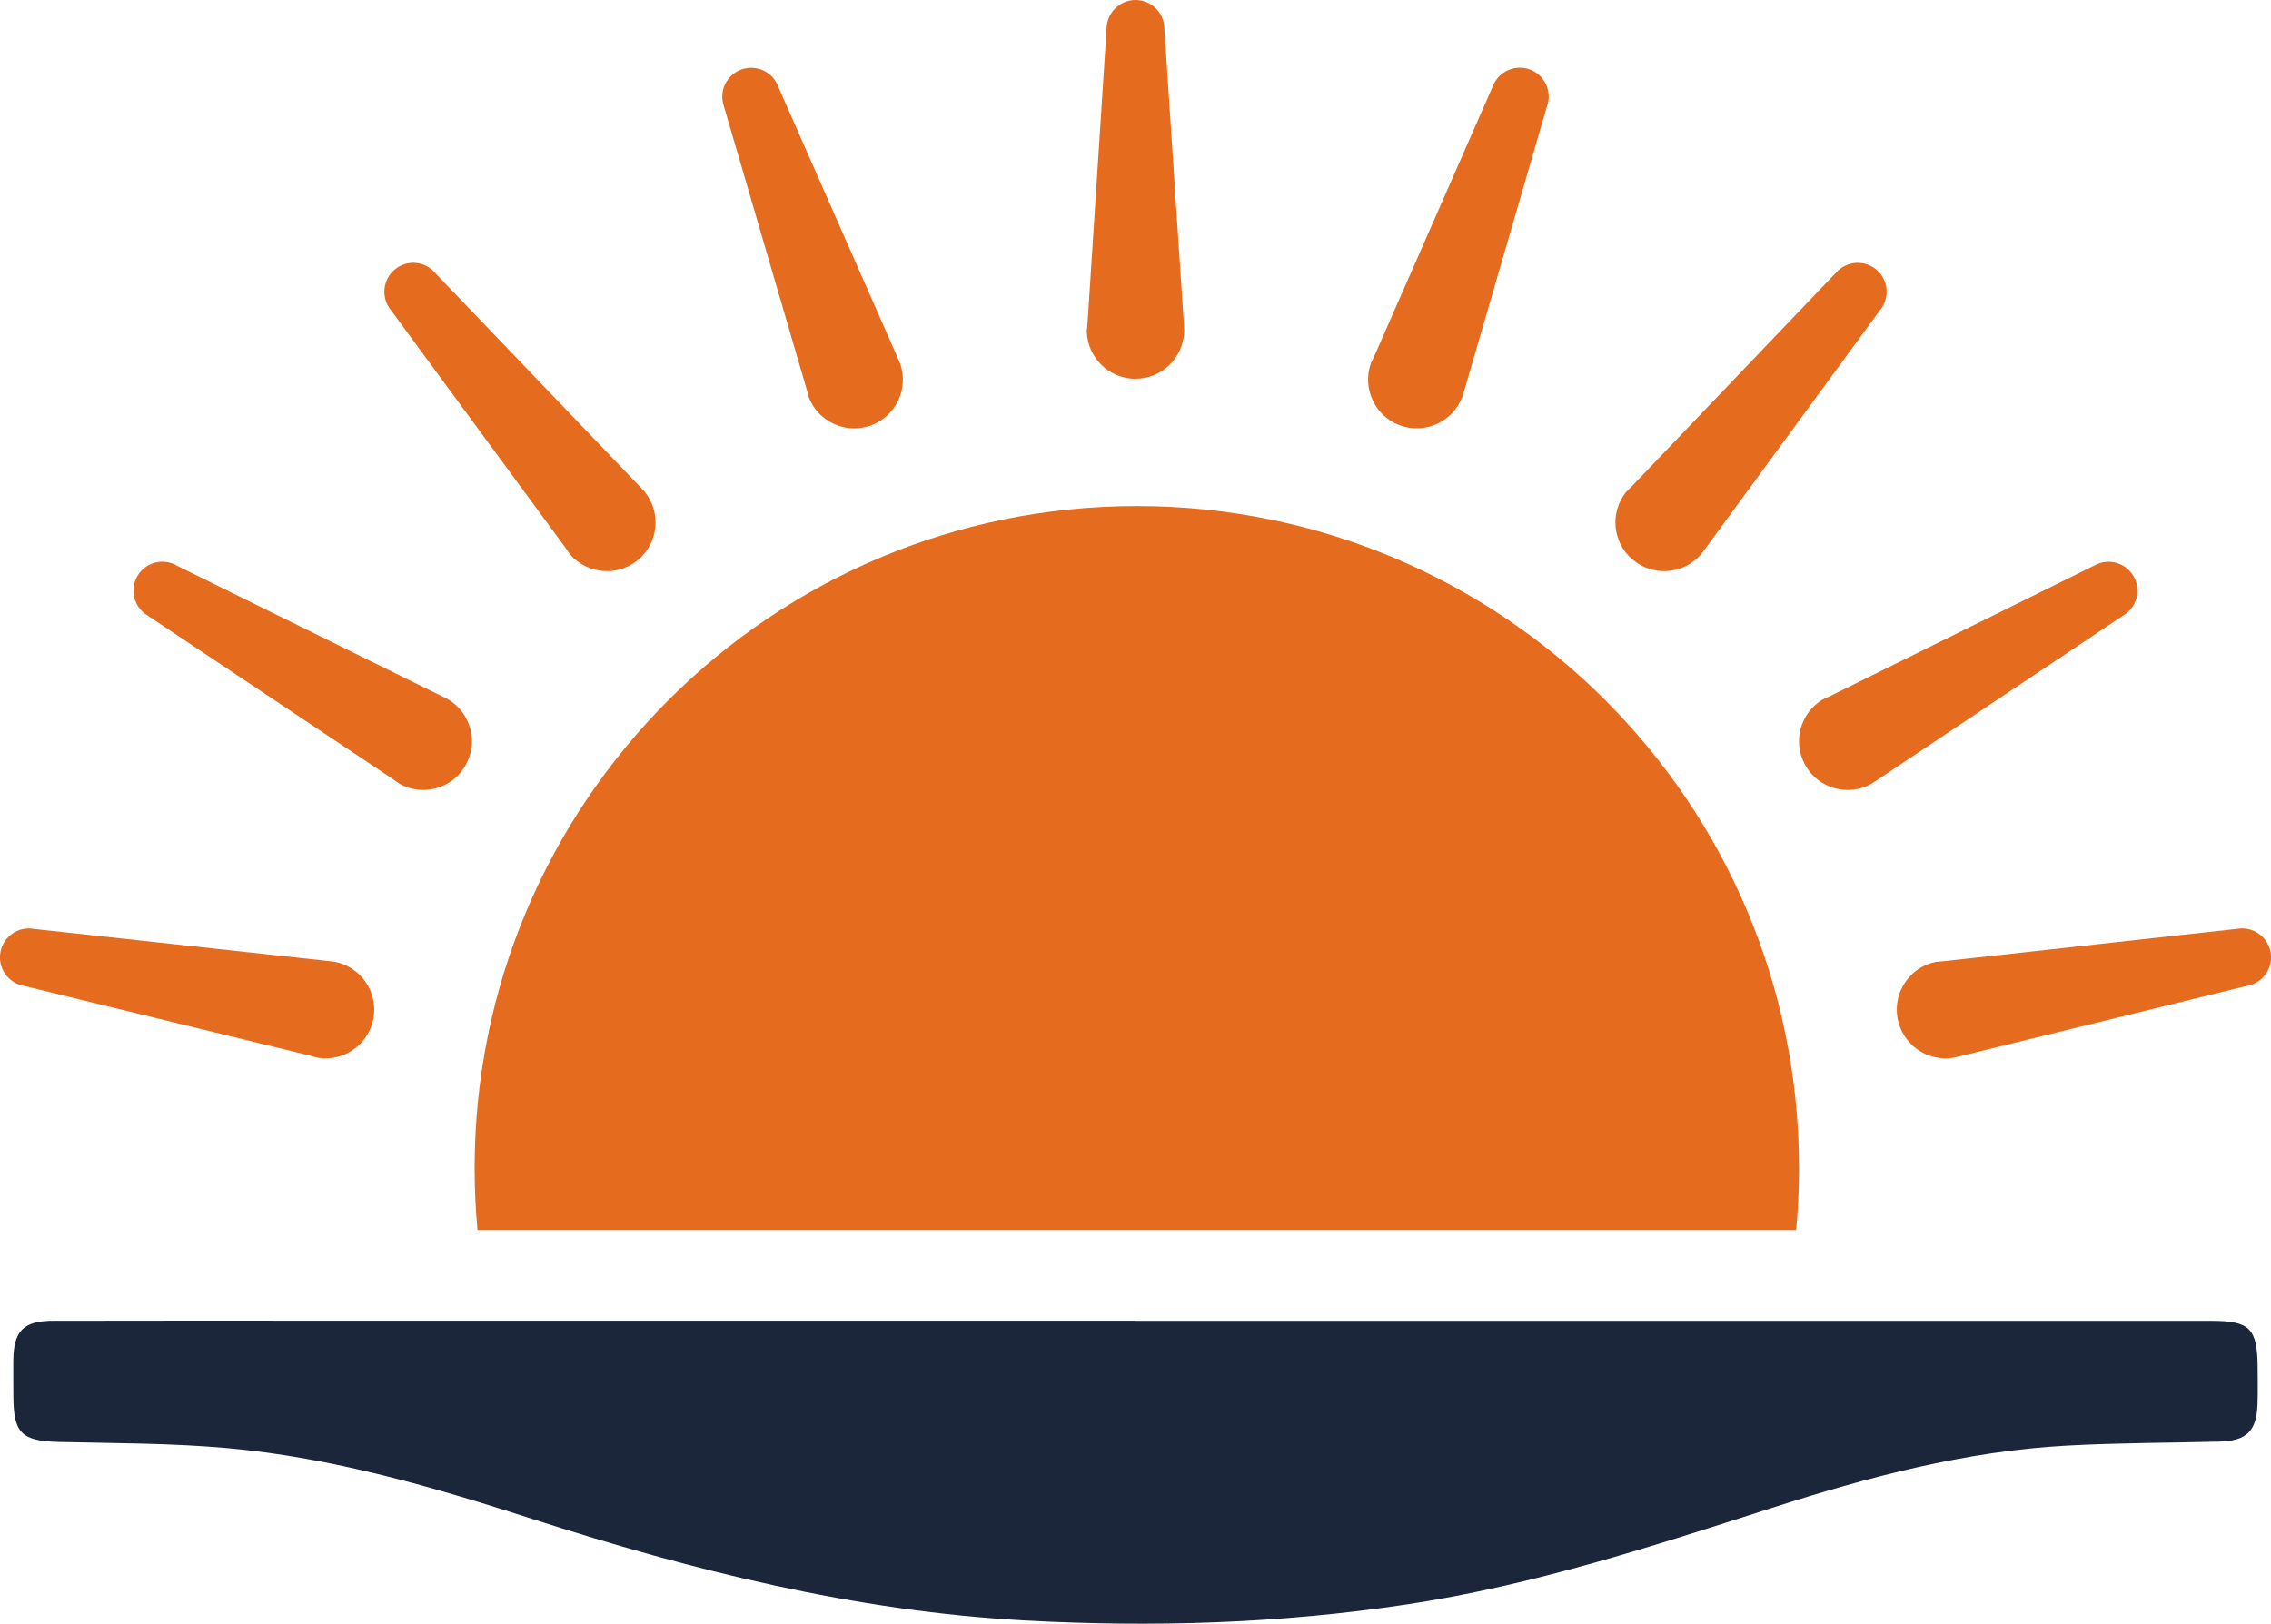 <?xml version="1.0" encoding="UTF-8"?>
<svg id="Layer_2" data-name="Layer 2" xmlns="http://www.w3.org/2000/svg" viewBox="0 0 394.42 282.03">
  <defs>
    <style>
      .cls-1 {
        fill: #e56b1e;
      }

      .cls-1, .cls-2 {
        stroke-width: 0px;
      }

      .cls-2 {
        fill: #1b263b;
      }
    </style>
  </defs>
  <g id="Layer_1-2" data-name="Layer 1">
    <g>
      <path class="cls-2" d="m197.19,229.43c62.31,0,124.62,0,186.94,0,6.61,0,7.92,1.33,7.97,7.99.01,2.15.05,4.3-.02,6.45-.14,4.7-1.89,6.42-6.6,6.54-8.82.22-17.66.21-26.47.69-17.65.95-34.6,5.47-51.32,10.84-20.79,6.68-41.53,13.44-63.23,16.73-22.15,3.35-44.37,4.03-66.73,2.79-29.33-1.63-57.46-8.66-85.25-17.61-17.27-5.56-34.71-10.66-52.86-12.3-9.72-.88-19.53-.85-29.31-1.08-6.56-.16-7.97-1.46-7.99-8.03,0-2.03-.03-4.06-.01-6.09.05-5.17,1.74-6.91,6.87-6.93,13.85-.03,27.69-.02,41.54-.02,48.82,0,97.65,0,146.47,0v.03Z"/>
      <path class="cls-1" d="m197.09,65.8c-4.55-.07-8.21-3.71-8.34-8.22v-.04s.16-1.84.16-1.84l3.28-50.74c.04-2.77,2.31-4.99,5.09-4.96,2.77.04,4.99,2.32,4.95,5.09l3.38,51.21.06,1.15c-.07,4.67-3.91,8.41-8.58,8.34Z"/>
      <path class="cls-1" d="m151.14,73.94c-4.3,1.49-8.98-.68-10.65-4.87v-.04s-.5-1.78-.5-1.78l-14.27-48.8c-.91-2.62.47-5.48,3.09-6.4,2.62-.91,5.48.48,6.39,3.09l20.69,46.97.45,1.06c1.54,4.41-.8,9.24-5.21,10.77Z"/>
      <path class="cls-1" d="m110.74,97.31c-3.53,2.87-8.67,2.43-11.67-.94l-.03-.03-1.06-1.51-30.1-40.98c-1.75-2.15-1.43-5.31.72-7.07,2.15-1.75,5.31-1.43,7.06.72l35.51,37.06.78.84c2.95,3.62,2.41,8.95-1.21,11.91Z"/>
      <path class="cls-1" d="m80.77,133.09c-2.33,3.91-7.32,5.25-11.29,3.11l-.03-.02-1.52-1.06-42.3-28.21c-2.38-1.42-3.16-4.5-1.75-6.89,1.42-2.38,4.51-3.16,6.89-1.74l46.04,22.68,1.02.52c4.01,2.39,5.33,7.59,2.94,11.6Z"/>
      <path class="cls-1" d="m64.85,176.96c-.86,4.47-5.08,7.44-9.54,6.79h-.04s-1.79-.48-1.79-.48l-49.4-12.04c-2.72-.52-4.51-3.14-4-5.88.52-2.72,3.15-4.51,5.88-3.99l51.02,5.56,1.14.14c4.59.88,7.6,5.31,6.73,9.9Z"/>
      <path class="cls-1" d="m243.06,73.86c-4.25-1.62-6.44-6.29-5.03-10.58v-.04s.79-1.68.79-1.68l20.44-46.56c.98-2.59,3.88-3.89,6.48-2.92,2.59.98,3.89,3.89,2.91,6.48l-14.34,49.28-.34,1.1c-1.66,4.37-6.55,6.56-10.92,4.91Z"/>
      <path class="cls-1" d="m283.49,97.16c-3.44-2.98-3.9-8.12-1.11-11.66l.03-.03,1.3-1.31,35.13-36.76c1.81-2.1,4.98-2.33,7.09-.52,2.1,1.81,2.33,4.99.52,7.08l-30.33,41.4-.69.92c-3.05,3.54-8.4,3.93-11.93.88Z"/>
      <path class="cls-1" d="m313.52,132.88c-2.22-3.97-.89-8.96,2.95-11.33l.03-.02,1.67-.78,45.58-22.53c2.42-1.35,5.48-.49,6.84,1.93,1.35,2.42.48,5.48-1.94,6.83l-42.66,28.53-.97.63c-4.08,2.28-9.24.82-11.51-3.26Z"/>
      <path class="cls-1" d="m329.53,176.72c-.72-4.49,2.23-8.73,6.65-9.64h.04s1.84-.17,1.84-.17l50.54-5.58c2.74-.44,5.31,1.41,5.77,4.16.44,2.74-1.42,5.31-4.16,5.76l-49.84,12.22-1.12.26c-4.61.75-8.96-2.39-9.71-7Z"/>
      <path class="cls-1" d="m312.45,202.91c0,3.63-.17,7.21-.5,10.75H82.93c-.33-3.54-.5-7.12-.5-10.75,0-63.52,51.49-115.01,115.01-115.01s115.01,51.49,115.01,115.01Z"/>
    </g>
  </g>
</svg>